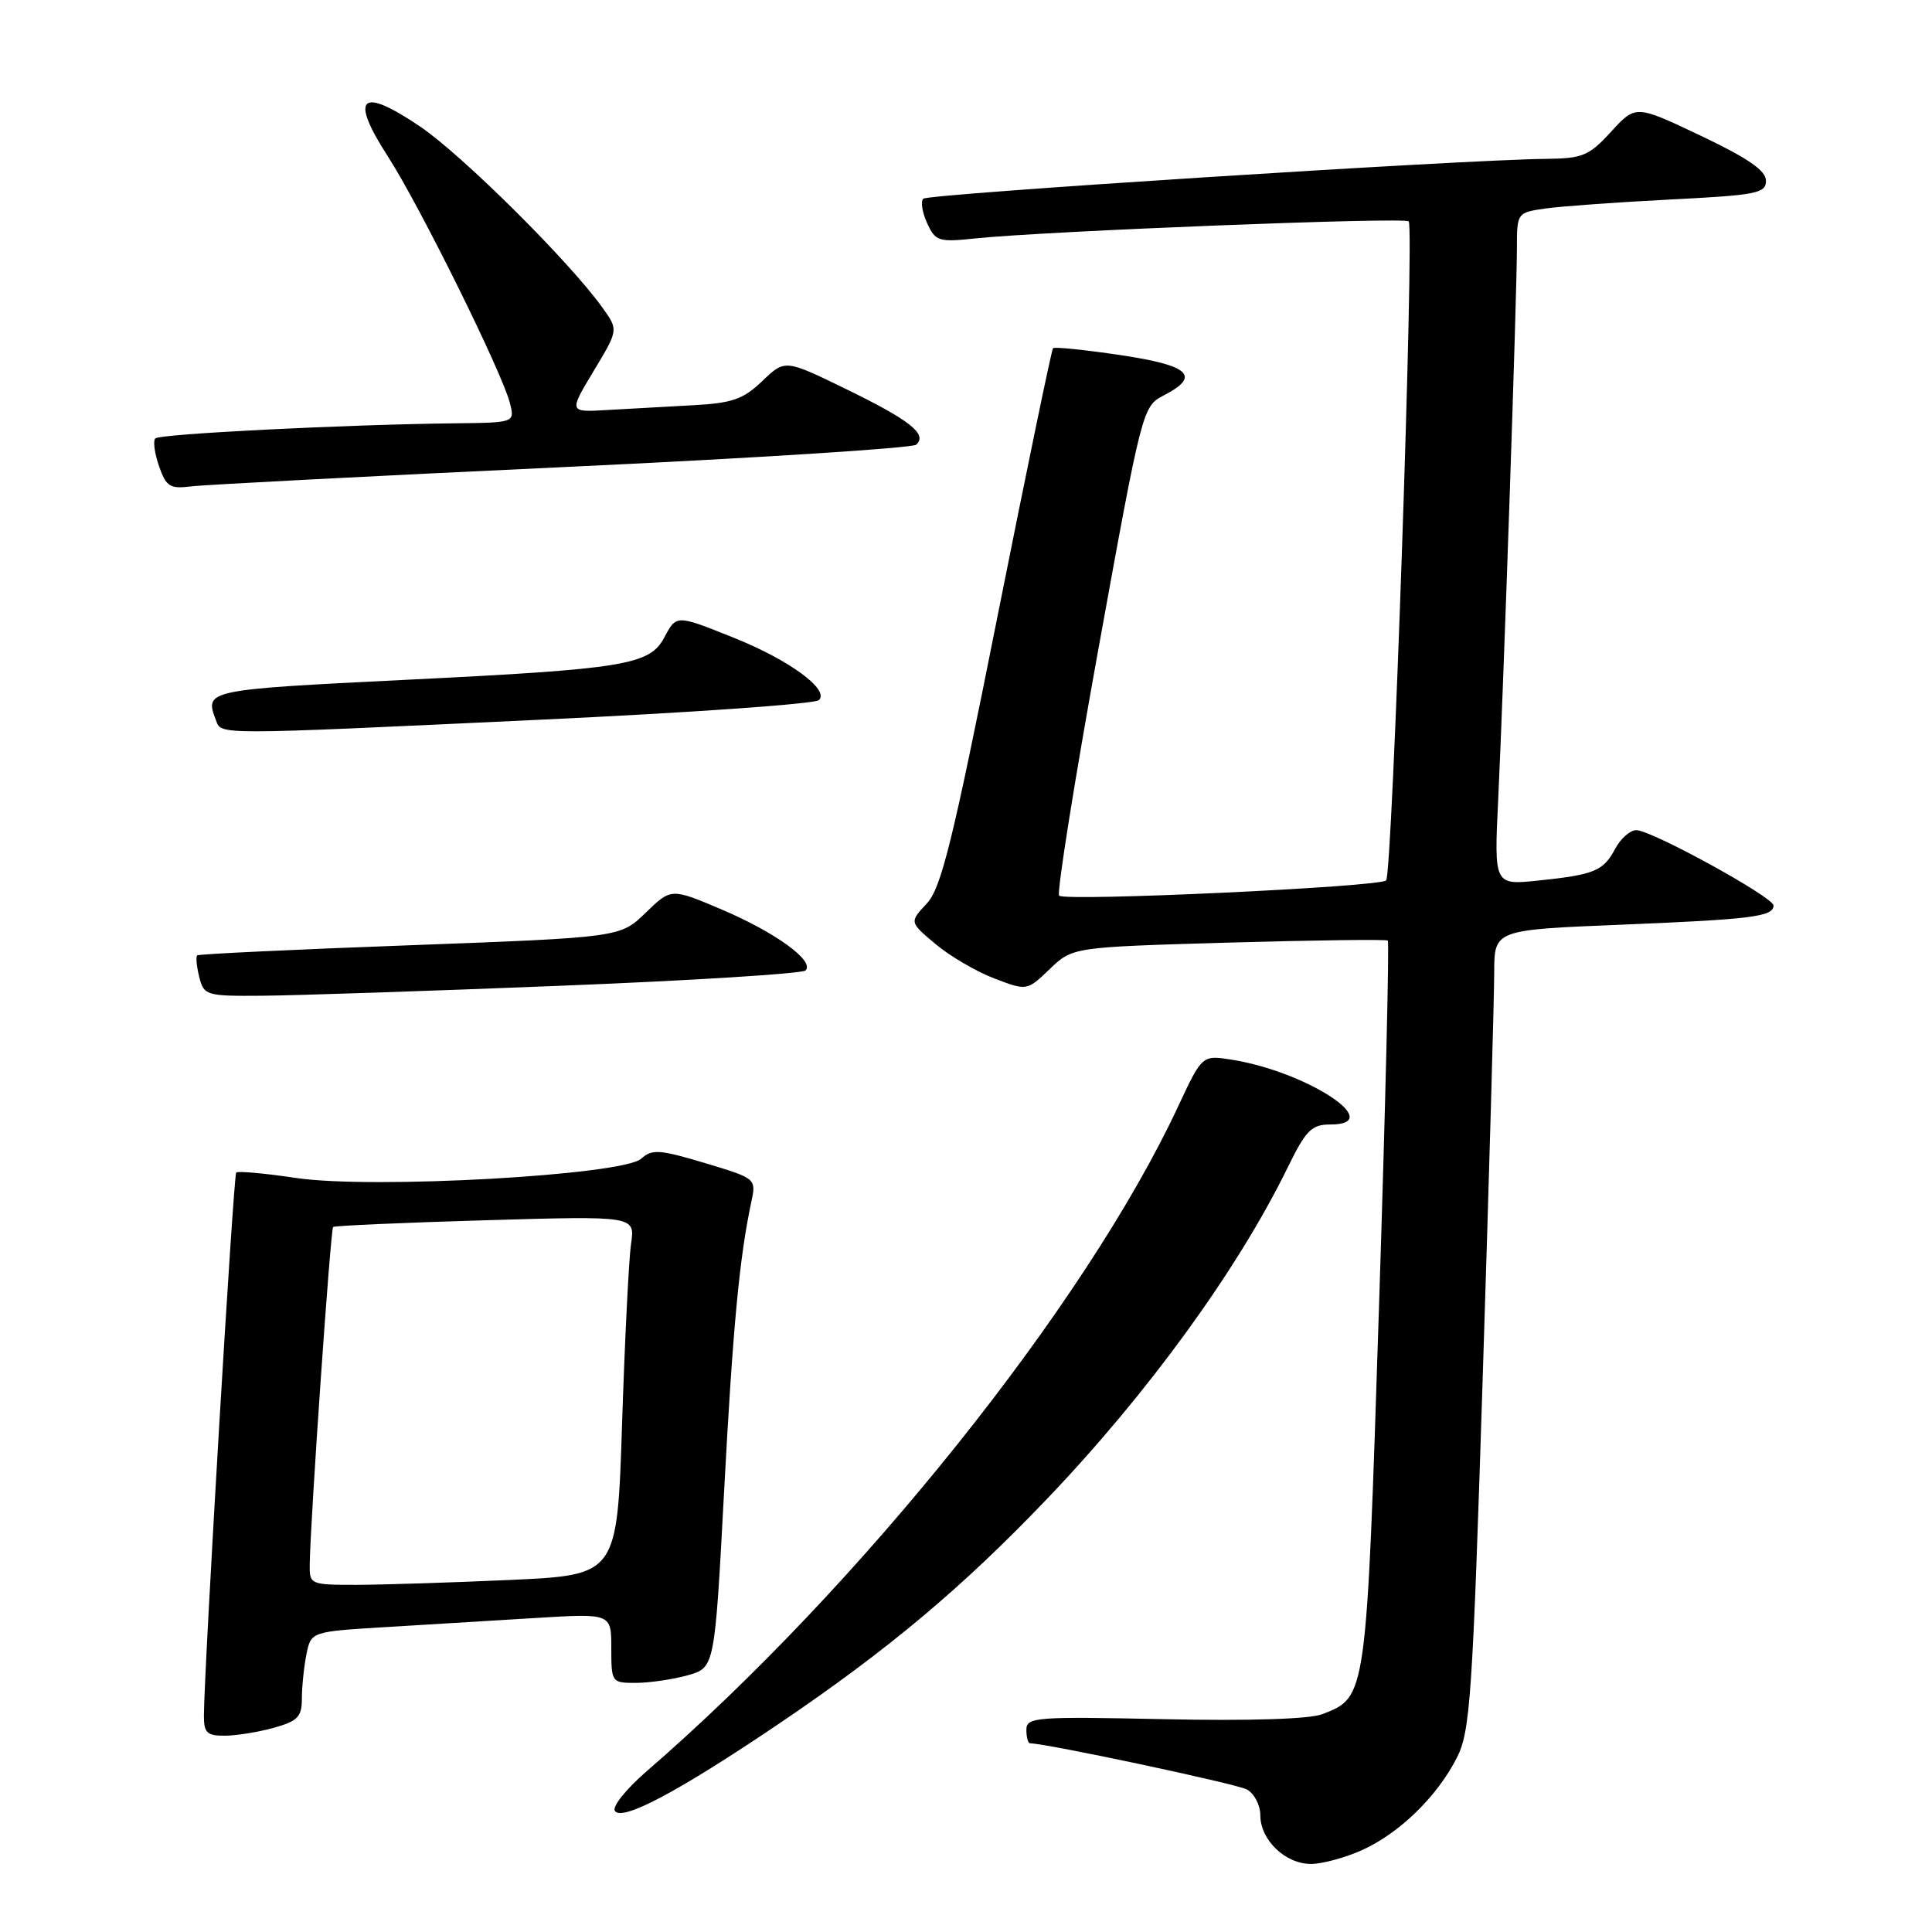 <?xml version="1.0" encoding="UTF-8" standalone="no"?>
<!DOCTYPE svg PUBLIC "-//W3C//DTD SVG 1.1//EN" "http://www.w3.org/Graphics/SVG/1.1/DTD/svg11.dtd" >
<svg xmlns="http://www.w3.org/2000/svg" xmlns:xlink="http://www.w3.org/1999/xlink" version="1.1" viewBox="0 0 256 256">
 <g >
 <path fill="currentColor"
d=" M 180.52 245.13 C 185.45 242.89 190.43 238.04 193.03 232.93 C 194.82 229.43 195.12 225.03 196.49 181.80 C 197.32 155.78 197.99 131.96 197.99 128.86 C 198.00 123.21 198.00 123.21 214.75 122.53 C 232.14 121.82 235.00 121.46 235.00 119.98 C 235.00 118.88 218.83 110.00 216.82 110.00 C 216.00 110.00 214.75 111.10 214.03 112.45 C 212.44 115.42 211.30 115.90 203.82 116.68 C 197.97 117.29 197.97 117.29 198.52 105.89 C 199.23 91.07 201.00 38.96 201.00 32.88 C 201.00 28.21 201.02 28.17 204.75 27.63 C 206.81 27.34 214.24 26.80 221.25 26.44 C 232.76 25.86 234.00 25.62 234.00 23.95 C 234.00 22.60 231.63 20.97 225.37 17.99 C 216.74 13.89 216.74 13.89 213.48 17.45 C 210.55 20.65 209.71 21.00 204.87 21.05 C 193.96 21.15 122.97 25.69 122.34 26.33 C 121.97 26.69 122.20 28.15 122.85 29.57 C 123.95 31.97 124.36 32.11 129.26 31.59 C 138.55 30.62 186.08 28.75 186.66 29.33 C 187.43 30.10 184.50 115.84 183.67 116.66 C 182.81 117.53 141.13 119.47 140.34 118.68 C 140.01 118.34 142.35 103.62 145.55 85.96 C 151.31 54.19 151.40 53.84 154.19 52.40 C 159.17 49.83 157.66 48.42 148.45 47.05 C 143.74 46.35 139.73 45.94 139.53 46.14 C 139.34 46.34 136.01 62.43 132.13 81.89 C 126.21 111.63 124.72 117.67 122.79 119.74 C 120.50 122.19 120.50 122.19 123.96 125.09 C 125.86 126.69 129.37 128.74 131.75 129.65 C 136.08 131.30 136.08 131.30 139.10 128.40 C 142.13 125.50 142.13 125.50 162.81 124.90 C 174.19 124.58 183.68 124.45 183.89 124.63 C 184.10 124.80 183.58 146.58 182.73 173.01 C 181.04 225.31 181.10 224.84 175.20 227.14 C 173.52 227.79 165.58 228.04 154.25 227.80 C 137.22 227.44 136.00 227.53 136.00 229.21 C 136.00 230.19 136.22 231.00 136.49 231.00 C 138.62 231.00 163.81 236.36 165.21 237.11 C 166.19 237.64 167.00 239.18 167.00 240.54 C 167.00 243.82 170.34 247.01 173.75 246.98 C 175.26 246.97 178.31 246.13 180.52 245.13 Z  M 103.23 228.39 C 117.60 218.67 127.44 210.43 138.67 198.68 C 152.08 184.66 163.97 168.29 170.60 154.75 C 173.05 149.74 173.79 149.00 176.28 149.00 C 183.82 149.00 173.21 142.02 163.24 140.42 C 159.29 139.79 159.29 139.79 156.09 146.65 C 143.83 172.89 113.93 210.28 85.66 234.72 C 83.00 237.02 81.11 239.37 81.47 239.94 C 82.37 241.40 89.87 237.42 103.23 228.39 Z  M 36.25 228.95 C 39.45 228.06 40.00 227.49 40.00 225.08 C 40.00 223.52 40.27 220.89 40.60 219.23 C 41.21 216.20 41.21 216.20 51.10 215.60 C 56.55 215.27 65.50 214.73 71.00 214.39 C 81.00 213.78 81.00 213.78 81.00 218.39 C 81.00 222.93 81.05 223.00 84.25 222.99 C 86.04 222.99 89.12 222.54 91.10 221.99 C 94.70 220.99 94.70 220.99 95.94 197.74 C 97.11 175.82 97.97 166.70 99.54 159.33 C 100.22 156.16 100.22 156.16 93.40 154.11 C 87.40 152.31 86.39 152.24 84.97 153.53 C 82.53 155.73 49.34 157.59 39.25 156.09 C 35.10 155.47 31.52 155.15 31.30 155.37 C 30.93 155.73 27.08 220.56 27.02 227.25 C 27.00 229.59 27.41 230.00 29.75 229.99 C 31.26 229.99 34.19 229.52 36.25 228.95 Z  M 74.24 130.62 C 91.69 129.93 106.32 129.01 106.74 128.59 C 107.98 127.34 102.76 123.55 95.62 120.51 C 88.93 117.67 88.93 117.67 85.56 120.94 C 82.19 124.21 82.19 124.21 54.34 125.25 C 39.03 125.81 26.33 126.42 26.13 126.59 C 25.93 126.77 26.05 128.05 26.40 129.45 C 27.02 131.91 27.30 132.00 34.77 131.94 C 39.02 131.91 56.78 131.32 74.24 130.62 Z  M 71.50 95.37 C 91.30 94.45 107.95 93.28 108.50 92.77 C 109.98 91.41 104.59 87.45 97.24 84.51 C 89.56 81.43 89.64 81.43 88.00 84.51 C 86.07 88.11 82.74 88.66 53.75 90.08 C 27.25 91.39 27.08 91.43 28.61 95.42 C 29.37 97.40 28.03 97.41 71.50 95.37 Z  M 74.50 61.90 C 99.80 60.72 120.91 59.38 121.41 58.92 C 122.92 57.53 120.60 55.69 112.08 51.54 C 104.02 47.61 104.02 47.61 101.01 50.49 C 98.47 52.92 97.03 53.42 91.75 53.70 C 88.31 53.89 83.22 54.17 80.43 54.33 C 75.37 54.63 75.37 54.63 78.65 49.18 C 81.94 43.72 81.94 43.72 79.88 40.84 C 75.56 34.76 61.33 20.62 55.70 16.79 C 47.77 11.41 46.27 12.78 51.39 20.72 C 55.59 27.21 66.55 49.38 67.56 53.39 C 68.22 56.00 68.22 56.00 60.36 56.09 C 45.89 56.25 21.17 57.49 20.58 58.09 C 20.26 58.41 20.48 60.07 21.07 61.76 C 22.02 64.49 22.52 64.80 25.32 64.45 C 27.07 64.23 49.20 63.08 74.50 61.90 Z  M 41.04 207.25 C 41.13 201.37 43.80 162.87 44.14 162.58 C 44.34 162.41 53.42 162.01 64.33 161.69 C 84.16 161.11 84.16 161.11 83.62 164.81 C 83.32 166.84 82.79 177.54 82.43 188.60 C 81.78 208.70 81.78 208.70 67.64 209.35 C 59.86 209.70 50.69 209.99 47.25 210.00 C 41.09 210.00 41.00 209.96 41.04 207.25 Z "/>
</g>
</svg>